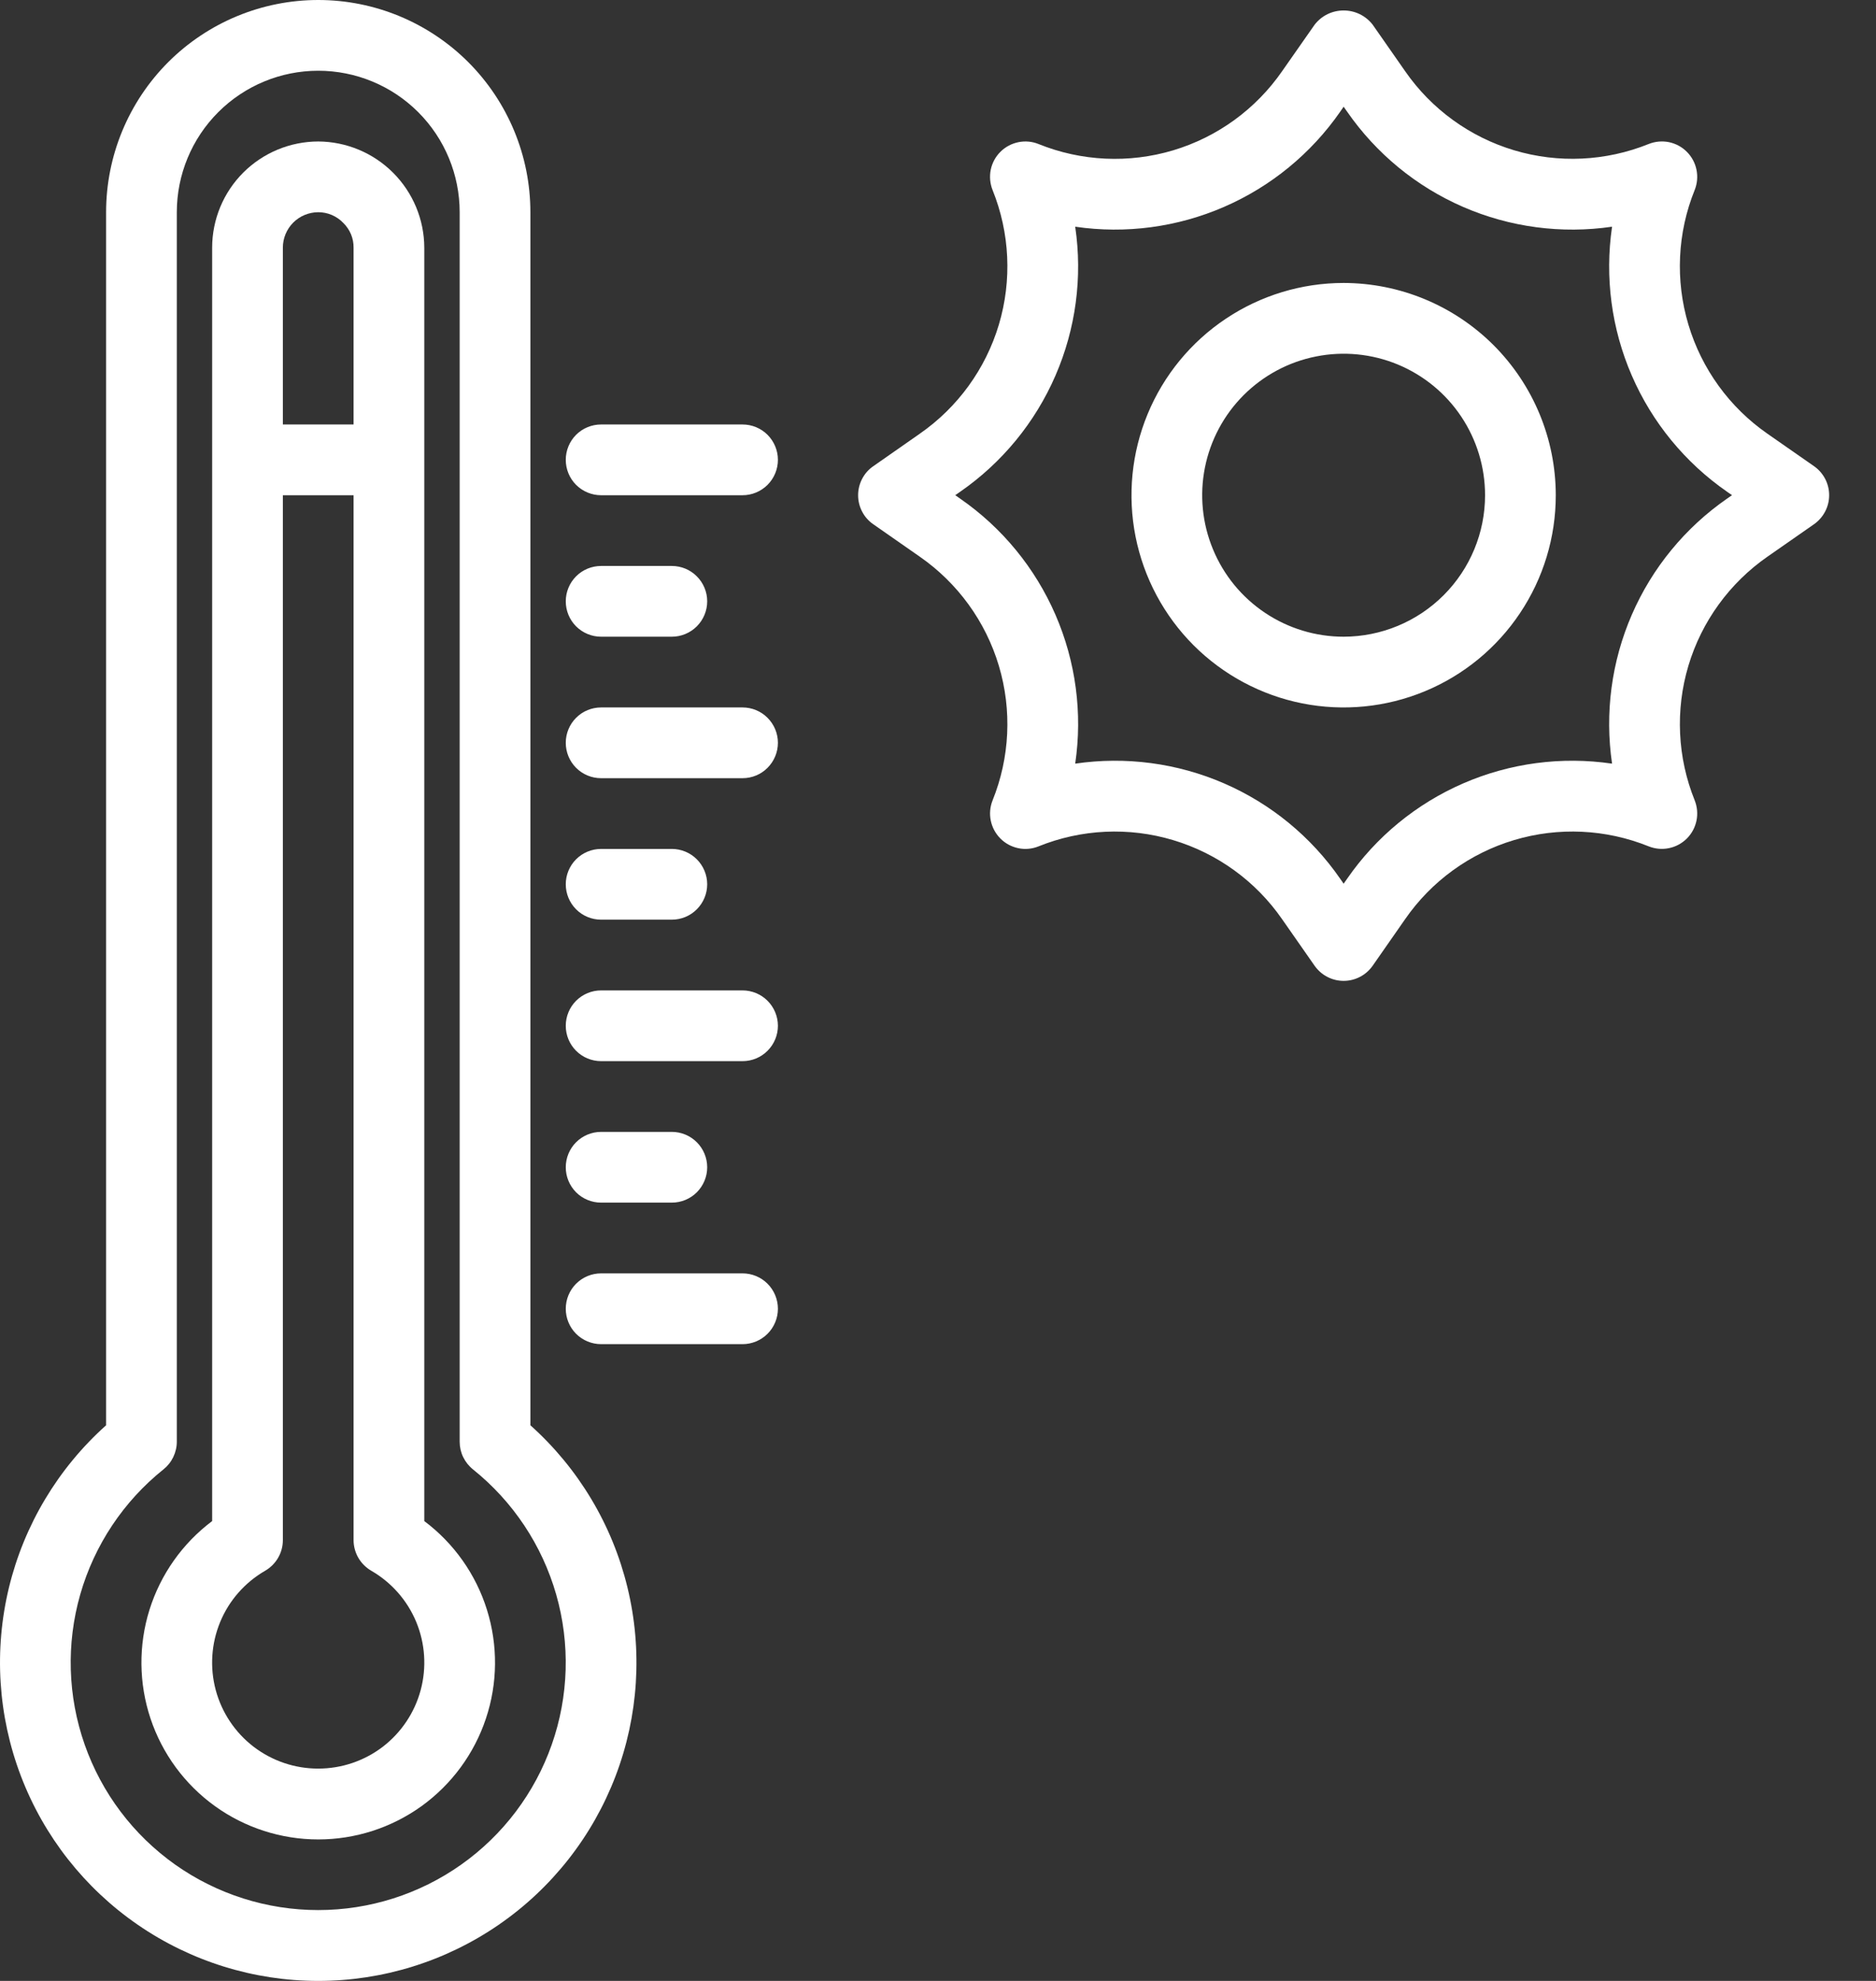 <svg width="36" height="38" viewBox="0 0 36 38" fill="none" xmlns="http://www.w3.org/2000/svg">
<rect x="0" y="0" width="36" height="38" fill="#333333" stroke="none"/>
<path d="M10.178 27.341V4.071C10.178 2.991 9.749 1.956 8.986 1.192C8.222 0.429 7.187 0 6.107 0C5.027 0 3.992 0.429 3.228 1.192C2.465 1.956 2.036 2.991 2.036 4.071V27.341C1.114 28.166 0.464 29.251 0.172 30.453C-0.119 31.655 -0.039 32.917 0.402 34.072C0.843 35.228 1.625 36.222 2.644 36.923C3.662 37.624 4.87 38 6.107 38C7.344 38 8.551 37.624 9.57 36.923C10.589 36.222 11.37 35.228 11.812 34.072C12.253 32.917 12.333 31.655 12.041 30.453C11.75 29.251 11.1 28.166 10.178 27.341ZM6.107 36.641C5.123 36.641 4.163 36.336 3.36 35.768C2.557 35.199 1.951 34.395 1.625 33.467C1.299 32.538 1.269 31.532 1.54 30.586C1.811 29.64 2.369 28.802 3.137 28.187C3.217 28.123 3.281 28.043 3.325 27.951C3.369 27.859 3.393 27.759 3.393 27.657V4.071C3.393 3.351 3.679 2.661 4.188 2.152C4.697 1.643 5.387 1.357 6.107 1.357C6.827 1.357 7.517 1.643 8.026 2.152C8.535 2.661 8.821 3.351 8.821 4.071V27.657C8.821 27.759 8.844 27.86 8.888 27.951C8.933 28.043 8.997 28.124 9.077 28.188C9.844 28.803 10.402 29.641 10.673 30.587C10.944 31.532 10.914 32.539 10.588 33.467C10.262 34.395 9.655 35.199 8.853 35.767C8.05 36.336 7.09 36.641 6.107 36.641Z" fill="white"/>
<path d="M8.142 29.179V4.75C8.14 4.211 7.925 3.695 7.543 3.313C7.162 2.932 6.646 2.717 6.107 2.714C5.567 2.715 5.05 2.93 4.668 3.311C4.286 3.693 4.072 4.21 4.071 4.75V29.179C3.502 29.606 3.081 30.202 2.868 30.882C2.656 31.561 2.663 32.291 2.888 32.966C3.113 33.642 3.545 34.229 4.123 34.646C4.701 35.062 5.395 35.286 6.107 35.286C6.819 35.286 7.513 35.062 8.091 34.646C8.668 34.229 9.1 33.642 9.325 32.966C9.551 32.291 9.557 31.561 9.345 30.882C9.133 30.202 8.712 29.606 8.142 29.179ZM6.107 4.071C6.197 4.071 6.287 4.089 6.37 4.125C6.453 4.161 6.528 4.213 6.59 4.279C6.652 4.34 6.702 4.414 6.736 4.495C6.769 4.575 6.786 4.662 6.785 4.75V8.143H5.428V4.75C5.428 4.57 5.5 4.398 5.627 4.27C5.754 4.143 5.927 4.072 6.107 4.071ZM6.107 33.927C5.659 33.928 5.223 33.78 4.867 33.508C4.512 33.236 4.256 32.853 4.14 32.421C4.024 31.988 4.054 31.529 4.225 31.115C4.396 30.701 4.7 30.356 5.088 30.132C5.191 30.072 5.277 29.987 5.337 29.883C5.397 29.78 5.428 29.663 5.428 29.544V9.5H6.785V29.544C6.785 29.663 6.817 29.78 6.876 29.883C6.936 29.986 7.022 30.072 7.125 30.132C7.513 30.356 7.816 30.701 7.988 31.115C8.159 31.529 8.189 31.988 8.073 32.42C7.957 32.853 7.701 33.235 7.346 33.508C6.99 33.78 6.555 33.927 6.107 33.927ZM14.249 18.999H11.535C11.355 18.999 11.182 19.071 11.055 19.198C10.928 19.325 10.857 19.498 10.857 19.678C10.857 19.858 10.928 20.03 11.055 20.157C11.182 20.285 11.355 20.356 11.535 20.356H14.249C14.429 20.356 14.602 20.285 14.729 20.157C14.856 20.03 14.928 19.858 14.928 19.678C14.928 19.498 14.856 19.325 14.729 19.198C14.602 19.071 14.429 18.999 14.249 18.999ZM14.249 24.427H11.535C11.355 24.427 11.182 24.499 11.055 24.626C10.928 24.753 10.857 24.926 10.857 25.106C10.857 25.286 10.928 25.459 11.055 25.586C11.182 25.713 11.355 25.785 11.535 25.785H14.249C14.429 25.785 14.602 25.713 14.729 25.586C14.856 25.459 14.928 25.286 14.928 25.106C14.928 24.926 14.856 24.753 14.729 24.626C14.602 24.499 14.429 24.427 14.249 24.427ZM14.249 13.571H11.535C11.355 13.571 11.182 13.642 11.055 13.77C10.928 13.897 10.857 14.069 10.857 14.249C10.857 14.429 10.928 14.602 11.055 14.729C11.182 14.857 11.355 14.928 11.535 14.928H14.249C14.429 14.928 14.602 14.857 14.729 14.729C14.856 14.602 14.928 14.429 14.928 14.249C14.928 14.069 14.856 13.897 14.729 13.77C14.602 13.642 14.429 13.571 14.249 13.571ZM14.249 8.143H11.535C11.355 8.143 11.182 8.214 11.055 8.341C10.928 8.469 10.857 8.641 10.857 8.821C10.857 9.001 10.928 9.174 11.055 9.301C11.182 9.428 11.355 9.5 11.535 9.5H14.249C14.429 9.5 14.602 9.428 14.729 9.301C14.856 9.174 14.928 9.001 14.928 8.821C14.928 8.641 14.856 8.469 14.729 8.341C14.602 8.214 14.429 8.143 14.249 8.143ZM11.535 17.642H12.892C13.072 17.642 13.245 17.571 13.372 17.443C13.499 17.316 13.571 17.143 13.571 16.963C13.571 16.784 13.499 16.611 13.372 16.484C13.245 16.357 13.072 16.285 12.892 16.285H11.535C11.355 16.285 11.182 16.357 11.055 16.484C10.928 16.611 10.857 16.784 10.857 16.963C10.857 17.143 10.928 17.316 11.055 17.443C11.182 17.571 11.355 17.642 11.535 17.642ZM11.535 23.07H12.892C13.072 23.07 13.245 22.999 13.372 22.872C13.499 22.744 13.571 22.572 13.571 22.392C13.571 22.212 13.499 22.039 13.372 21.912C13.245 21.785 13.072 21.713 12.892 21.713H11.535C11.355 21.713 11.182 21.785 11.055 21.912C10.928 22.039 10.857 22.212 10.857 22.392C10.857 22.572 10.928 22.744 11.055 22.872C11.182 22.999 11.355 23.07 11.535 23.07ZM11.535 12.214H12.892C13.072 12.214 13.245 12.142 13.372 12.015C13.499 11.888 13.571 11.715 13.571 11.535C13.571 11.355 13.499 11.183 13.372 11.056C13.245 10.928 13.072 10.857 12.892 10.857H11.535C11.355 10.857 11.182 10.928 11.055 11.056C10.928 11.183 10.857 11.355 10.857 11.535C10.857 11.715 10.928 11.888 11.055 12.015C11.182 12.142 11.355 12.214 11.535 12.214ZM25.784 5.428C24.979 5.428 24.192 5.667 23.522 6.115C22.853 6.562 22.331 7.198 22.023 7.942C21.715 8.686 21.634 9.504 21.791 10.294C21.948 11.084 22.336 11.809 22.905 12.379C23.475 12.948 24.2 13.336 24.99 13.493C25.78 13.65 26.598 13.569 27.342 13.261C28.086 12.953 28.722 12.431 29.169 11.761C29.617 11.092 29.855 10.305 29.855 9.5C29.854 8.42 29.425 7.386 28.662 6.622C27.898 5.859 26.864 5.43 25.784 5.428ZM25.784 12.214C25.247 12.214 24.723 12.055 24.276 11.756C23.83 11.458 23.482 11.034 23.277 10.538C23.071 10.042 23.017 9.497 23.122 8.97C23.227 8.444 23.485 7.96 23.865 7.58C24.245 7.201 24.728 6.942 25.255 6.838C25.781 6.733 26.327 6.787 26.823 6.992C27.319 7.198 27.743 7.545 28.041 7.992C28.339 8.438 28.498 8.963 28.498 9.5C28.498 10.219 28.212 10.909 27.703 11.418C27.194 11.927 26.504 12.213 25.784 12.214Z" fill="white"/>
<path d="M34.811 8.943L33.918 8.321C33.189 7.815 32.654 7.077 32.4 6.227C32.146 5.378 32.188 4.467 32.521 3.644C32.57 3.521 32.582 3.386 32.555 3.256C32.529 3.126 32.464 3.006 32.37 2.912C32.277 2.818 32.157 2.754 32.027 2.727C31.897 2.701 31.762 2.713 31.639 2.762C30.816 3.094 29.905 3.137 29.056 2.883C28.206 2.629 27.468 2.093 26.963 1.364L26.341 0.473C26.275 0.388 26.19 0.319 26.094 0.272C25.997 0.225 25.892 0.201 25.784 0.201C25.677 0.201 25.571 0.225 25.474 0.272C25.378 0.319 25.294 0.388 25.228 0.473L24.604 1.365C24.099 2.094 23.361 2.63 22.512 2.884C21.662 3.138 20.751 3.095 19.929 2.763C19.806 2.713 19.671 2.701 19.541 2.728C19.41 2.755 19.291 2.819 19.197 2.913C19.103 3.007 19.039 3.126 19.012 3.256C18.986 3.386 18.998 3.522 19.047 3.645C19.379 4.467 19.422 5.378 19.168 6.228C18.914 7.077 18.378 7.815 17.649 8.321L16.757 8.944C16.667 9.006 16.594 9.089 16.544 9.186C16.493 9.283 16.467 9.391 16.467 9.5C16.467 9.609 16.493 9.717 16.544 9.814C16.594 9.911 16.667 9.994 16.757 10.056L17.649 10.678C18.378 11.184 18.914 11.922 19.168 12.772C19.422 13.622 19.379 14.533 19.047 15.355C18.998 15.478 18.986 15.613 19.013 15.743C19.04 15.873 19.104 15.992 19.198 16.086C19.291 16.18 19.411 16.244 19.541 16.271C19.671 16.298 19.806 16.286 19.929 16.236C20.751 15.904 21.662 15.861 22.512 16.116C23.361 16.37 24.099 16.905 24.604 17.634L25.227 18.526C25.29 18.615 25.373 18.689 25.47 18.739C25.567 18.79 25.674 18.816 25.784 18.816C25.893 18.816 26.001 18.79 26.098 18.739C26.195 18.689 26.278 18.615 26.341 18.526L26.963 17.634C27.468 16.904 28.206 16.369 29.056 16.115C29.906 15.861 30.816 15.904 31.639 16.236C31.762 16.285 31.897 16.297 32.027 16.27C32.157 16.244 32.276 16.179 32.37 16.086C32.464 15.992 32.528 15.873 32.555 15.743C32.582 15.613 32.57 15.478 32.521 15.354C32.189 14.532 32.146 13.621 32.4 12.771C32.654 11.922 33.19 11.184 33.918 10.678L34.811 10.056C34.9 9.993 34.973 9.91 35.024 9.813C35.075 9.716 35.101 9.609 35.101 9.499C35.101 9.39 35.075 9.282 35.024 9.185C34.973 9.089 34.9 9.005 34.811 8.943ZM33.142 9.565C32.337 10.123 31.704 10.894 31.314 11.793C30.924 12.691 30.793 13.68 30.935 14.649C29.966 14.507 28.976 14.638 28.078 15.028C27.18 15.418 26.408 16.051 25.851 16.857L25.784 16.952L25.718 16.857C25.16 16.051 24.389 15.418 23.49 15.028C22.592 14.638 21.602 14.507 20.633 14.649C20.776 13.681 20.644 12.691 20.254 11.793C19.864 10.895 19.231 10.123 18.426 9.566L18.331 9.499L18.426 9.433C19.231 8.875 19.864 8.104 20.254 7.205C20.644 6.307 20.776 5.318 20.633 4.349C21.602 4.491 22.591 4.359 23.489 3.969C24.388 3.579 25.159 2.947 25.718 2.143L25.784 2.047L25.851 2.142C26.409 2.947 27.18 3.58 28.078 3.97C28.977 4.36 29.966 4.491 30.935 4.349C30.793 5.318 30.924 6.307 31.314 7.205C31.704 8.104 32.337 8.875 33.142 9.433L33.237 9.499L33.142 9.565Z" fill="white"/>
</svg>
